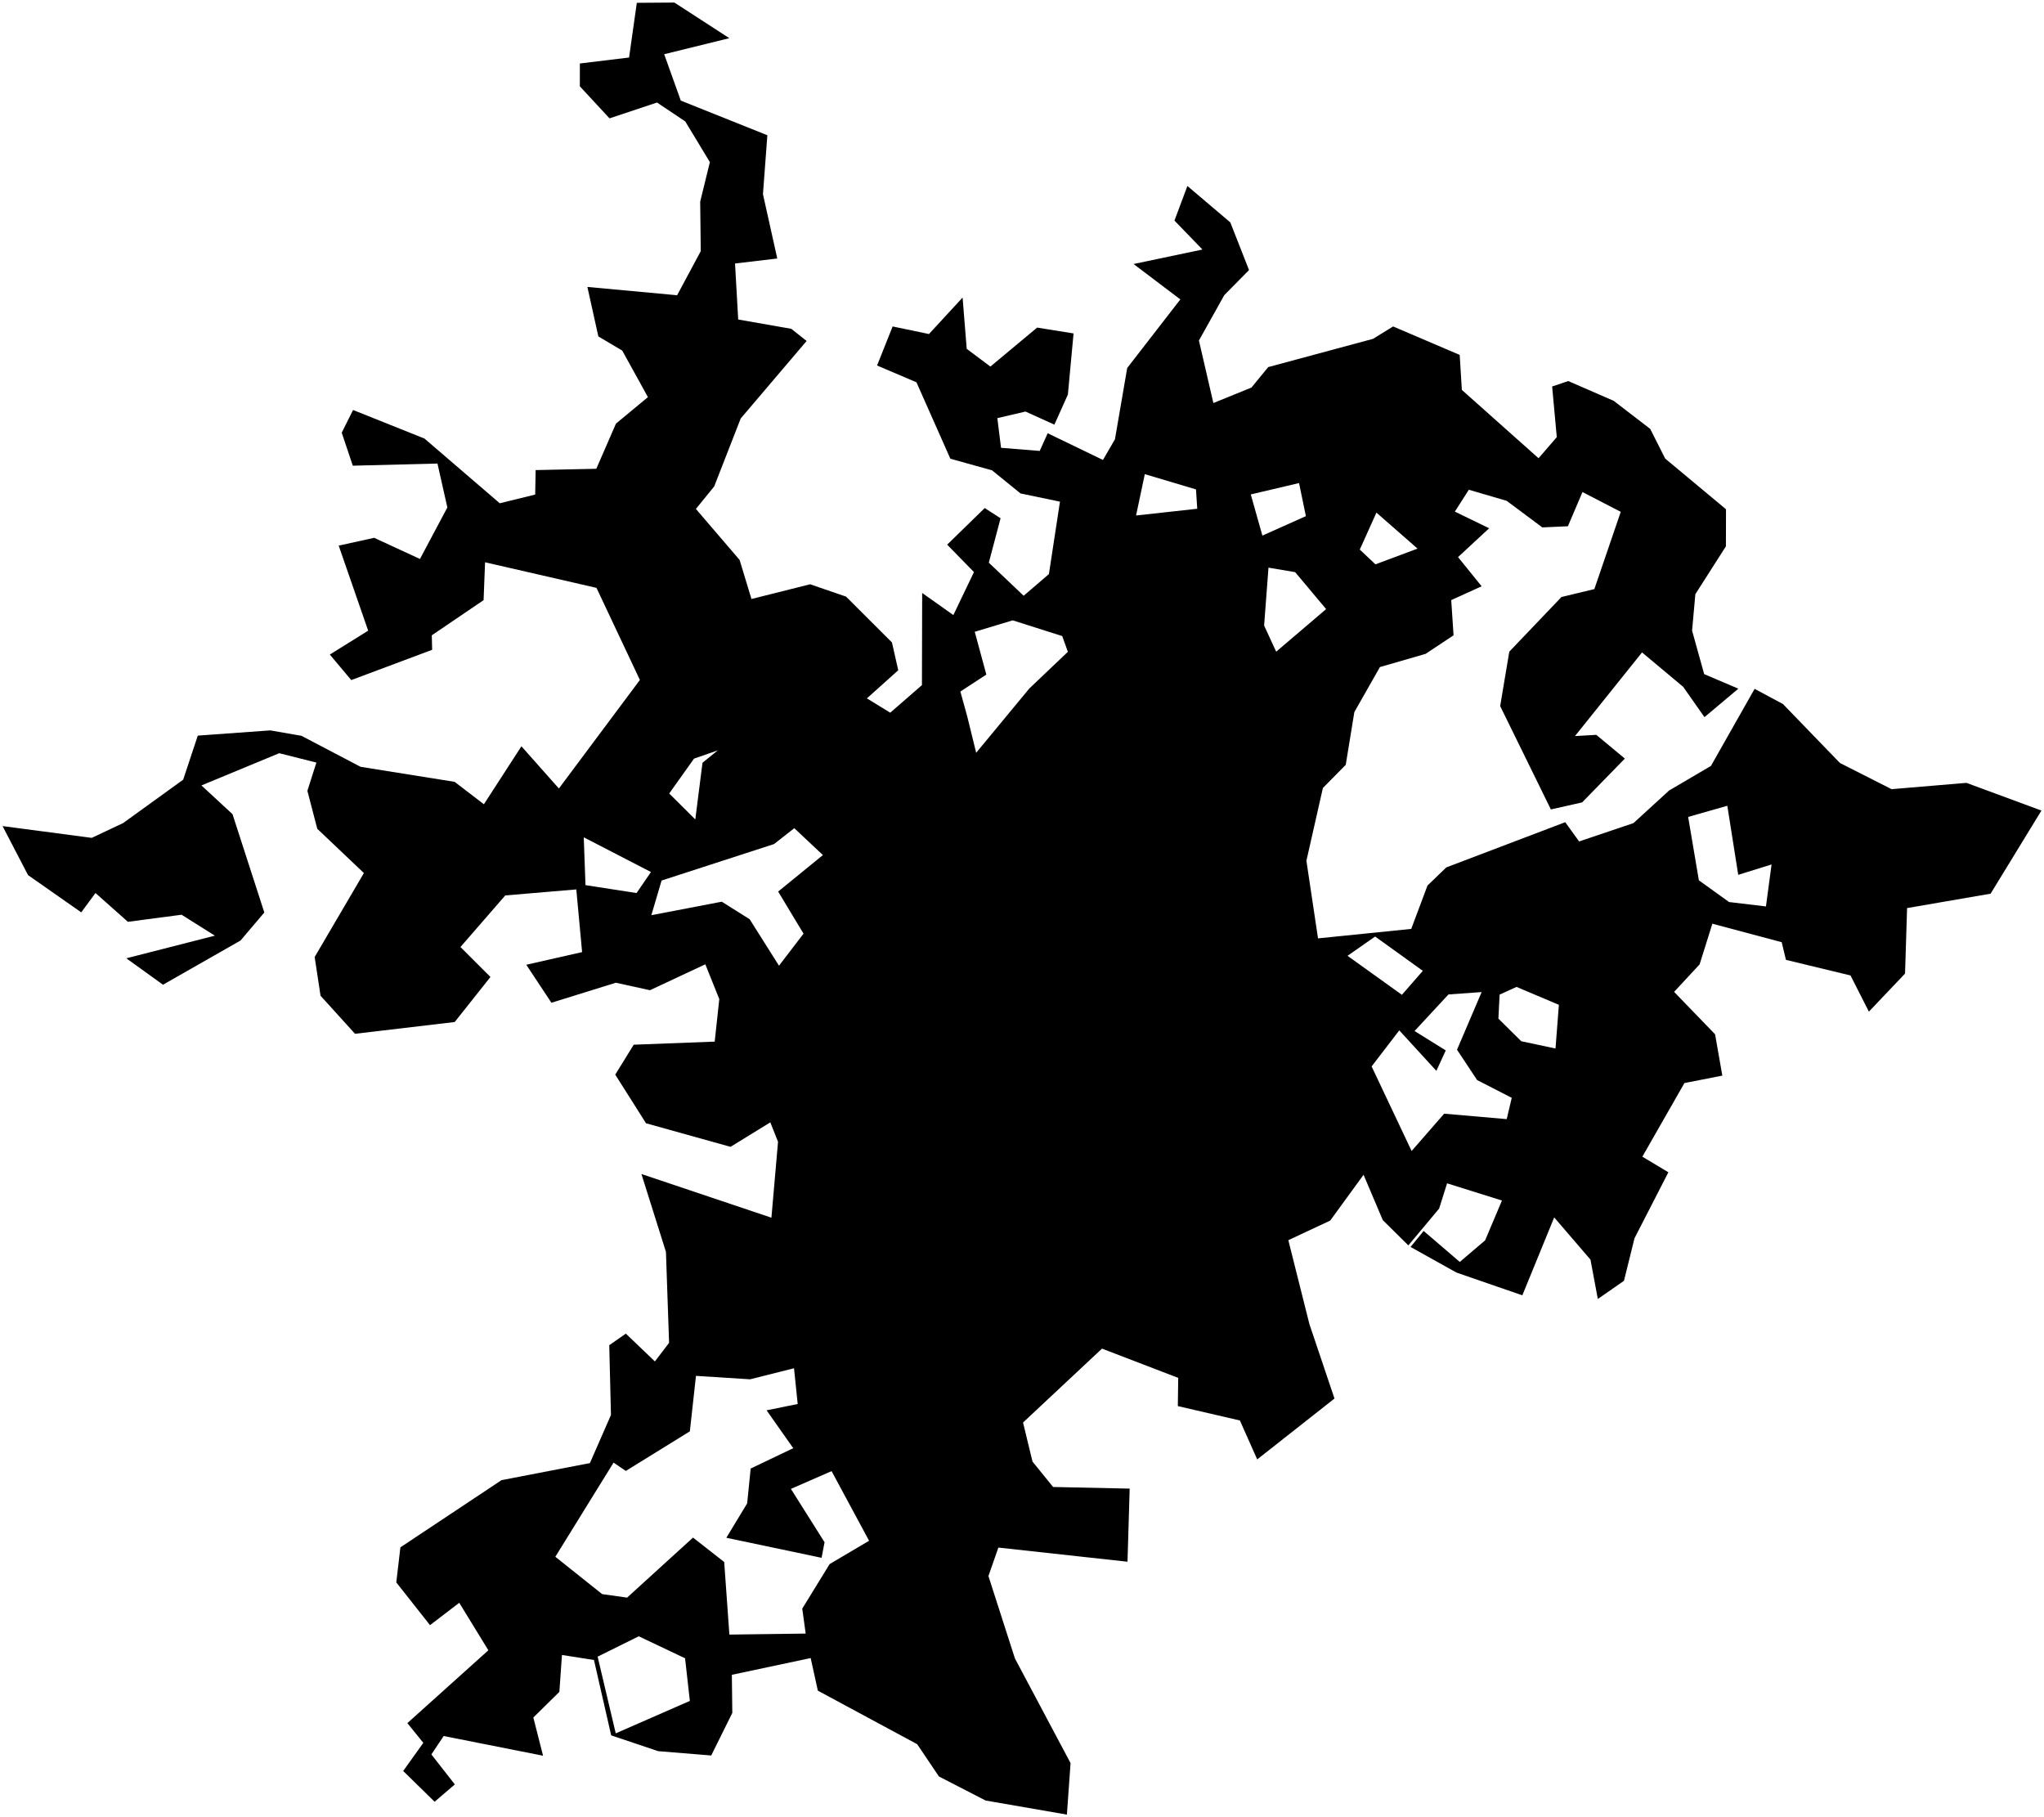 <?xml version="1.0"?>
<svg xmlns="http://www.w3.org/2000/svg" version="1.2" baseProfile="tiny" width="800" height="711" viewBox="0 0 800 711" stroke-linecap="round" stroke-linejoin="round">
<g id="CityBoundaries">
<path d="M 175.091 198.582 171.22 181.399 138.084 182.237 133.744 169.317 138.187 160.439 166.13 171.619 195.606 196.942 209.467 193.538 209.641 183.958 233.389 183.446 241.081 165.767 253.594 155.407 243.539 137.199 234.187 131.65 229.899 112.286 265.015 115.537 274.27 98.291 274.046 78.914 277.838 63.44 268.211 47.529 257.149 40.123 238.566 46.32 226.946 33.788 226.958 24.838 246.213 22.51 249.245 1.103 263.949 1 285.458 14.939 259.954 21.219 266.454 39.367 300.338 52.92 298.612 75.998 304.218 101.159 287.684 103.115 288.926 125.031 309.702 128.674 315.697 133.431 289.908 163.758 279.526 190.357 272.368 199.157 289.476 219.117 294.112 234.405 317.077 228.64 331.126 233.468 349.103 251.399 351.562 262.291 339.29 273.294 348.433 278.894 360.838 268.103 360.927 232.043 373.131 240.693 381.197 223.873 370.718 213.139 385.406 198.814 391.613 202.81 387.012 220.197 400.658 233.139 410.533 224.653 414.857 196.31 399.415 193.092 388.27 184.049 371.961 179.509 358.691 149.598 343.276 143.031 349.371 127.75 363.591 130.714 376.746 116.438 378.363 136.505 387.63 143.45 405.924 128.197 420.181 130.483 417.961 154.386 412.676 166.174 401.366 161.049 390.35 163.626 391.795 175.237 406.93 176.464 410.055 169.54 431.683 179.992 436.379 171.905 441.177 144 461.971 117.169 443.669 103.313 470.629 97.647 459.67 86.318 464.739 72.78 481.531 87.029 488.854 105.681 479.171 115.505 469.245 133.253 474.902 157.721 489.813 151.656 496.368 143.652 537.379 132.601 545.247 127.749 571.309 138.887 572.151 152.577 602.173 179.319 609.308 171.06 607.493 151.245 613.795 149.118 631.573 156.85 645.878 167.837 651.74 179.454 675.541 199.29 675.503 213.789 663.545 232.519 662.262 246.767 666.994 263.806 680.379 269.495 667.11 280.641 658.794 268.784 642.675 255.31 616.432 288.043 624.776 287.566 635.95 296.854 619.229 313.999 606.999 316.755 587.151 276.304 590.72 255.017 611.133 233.633 624.014 230.522 634.348 200.291 619.366 192.552 613.659 205.935 603.648 206.389 589.711 195.992 574.889 191.652 569.413 200.205 582.843 206.724 570.664 218.005 579.893 229.43 567.997 234.836 568.908 248.615 557.953 255.874 540.087 261.04 530.077 278.652 526.706 299.297 517.762 308.368 511.315 336.85 515.859 367.211 552.346 363.504 558.703 346.538 566.068 339.439 612.62 321.745 618.053 329.282 639.321 322.105 653.282 309.332 669.643 299.727 686.736 269.564 697.831 275.509 720.128 298.572 740.337 308.821 769.648 306.356 799 317.195 779.1 349.721 746.411 355.358 745.617 380.986 731.464 395.881 724.27 381.718 698.999 375.621 697.341 368.703 670.204 361.462 665.209 377.389 655.229 388.148 671.267 404.741 674.102 420.919 659.267 423.827 642.799 452.637 652.99 458.737 639.731 484.554 635.598 501.219 625.374 508.326 622.492 492.917 608.295 476.405 595.827 506.893 570.056 497.994 552.073 487.962 557.202 481.706 571.343 493.829 581.261 485.382 587.849 469.796 566.372 463.069 563.261 472.951 551.218 487.351 541.219 477.478 533.685 459.724 520.618 477.657 504.237 485.31 512.49 518.165 522.303 547.283 492.06 571.104 485.283 555.872 460.99 550.239 461.143 539.204 431.31 527.749 400.409 556.669 404.107 571.956 412.175 581.896 442.143 582.535 441.293 611.144 390.755 605.606 386.862 616.749 397.234 648.999 419.006 689.948 417.571 710.105 385.742 704.585 367.483 695.18 358.974 682.548 320.096 661.602 317.289 648.842 286.441 655.394 286.615 670.312 278.37 686.967 257.597 685.274 239.212 679.097 232.469 649.599 219.945 647.632 218.932 662.076 208.743 672.105 212.544 687.054 173.646 679.351 168.839 686.558 178.018 698.292 170.101 705.069 157.805 693.032 165.68 682.022 159.438 674.301 191.138 645.804 179.747 627.213 168.302 635.964 155.101 619.235 156.714 605.516 196.29 579.221 230.884 572.545 239.122 553.722 238.458 526.415 244.946 521.883 256.315 532.764 261.871 525.487 260.642 489.895 251.048 459.42 301.926 476.518 304.512 446.811 301.491 439.206 285.92 448.787 252.846 439.565 240.8 420.532 248.033 408.821 279.722 407.614 281.525 390.962 276.051 377.354 254.388 387.498 241.041 384.566 215.817 392.403 205.981 377.532 227.831 372.585 225.559 348.056 197.753 350.408 180.217 370.59 191.959 382.315 177.967 399.941 138.951 404.55 125.451 389.653 123.158 374.497 142.426 341.648 124.179 324.328 120.307 309.467 123.833 298.415 109.291 294.748 78.837 307.361 90.999 318.597 103.452 357.081 94.144 368.049 63.798 385.348 49.432 375.005 84.094 366.154 71.068 357.957 50.053 360.729 37.376 349.462 31.79 357.026 10.975 342.453 1 323.268 35.901 327.879 48.17 322.105 71.689 305.117 77.415 287.868 105.775 285.82 117.992 287.943 141.136 300.078 177.934 305.954 189.393 314.728 204.08 292.041 218.746 308.558 250.447 266.08 233.458 230.048 189.852 220.032 189.27 234.856 169.001 248.614 169.135 254.287 137.475 266.134 129.093 256.144 144.099 246.8 132.563 213.517 146.445 210.461 164.37 218.737 175.091 198.582 Z M 378.592 280.45 382.061 294.579 402.875 269.416 417.956 255.075 415.743 248.91 396.357 242.754 381.507 247.243 386.041 263.98 375.879 270.613 378.592 280.45 Z M 494.764 244.789 499.483 255.024 519.03 238.357 506.911 223.9 496.471 222.134 494.764 244.789 Z M 538.341 220.841 554.808 214.685 538.718 200.6 532.205 215.067 538.341 220.841 Z M 494.085 209.592 511.113 201.983 508.432 189.033 489.539 193.482 494.085 209.592 Z M 468.59 199.09 468.096 191.51 448.066 185.55 444.643 201.725 468.59 199.09 Z M 280.924 293.644 271.633 296.874 261.922 310.512 272.134 320.668 274.945 298.492 280.924 293.644 Z M 310.876 324.094 302.953 330.302 258.941 344.575 254.932 358.141 282.498 352.857 293.399 359.711 304.892 377.904 314.49 365.364 304.564 348.891 322.079 334.608 310.876 324.094 Z M 527.407 374.034 548.691 389.299 556.881 379.913 538.212 366.495 527.407 374.034 Z M 579.897 388.223 566.908 389.159 553.642 403.466 565.851 411.056 562.189 419.056 547.662 403.212 536.839 417.32 552.491 450.423 565.23 435.811 589.709 437.944 591.677 429.605 578.134 422.662 570.263 410.783 579.897 388.223 Z M 586.931 389.22 586.459 398.613 595.4 407.455 608.807 410.312 610.132 393.216 593.556 386.206 586.931 389.22 Z M 249.139 349.47 254.785 341.247 228.477 327.664 229.155 346.377 249.139 349.47 Z M 310.766 535.432 293.576 539.76 272.398 538.413 269.999 560.126 244.941 575.616 240.141 572.361 217.351 609.205 235.665 623.81 245.435 625.194 271.238 601.701 283.443 611.251 285.472 639.658 315.339 639.261 313.991 629.503 324.711 612.064 340.146 602.94 325.474 575.689 309.547 582.644 322.724 603.518 321.558 609.61 284.282 601.769 292.431 588.312 293.805 574.676 310.468 566.716 300.036 551.89 312.21 549.423 310.766 535.432 Z M 250.001 640.326 233.908 648.293 240.995 678.304 270 665.61 268.13 648.927 250.001 640.326 Z M 691.175 354.711 693.373 338.288 680.323 342.344 676.055 315.315 660.725 319.687 664.918 344.488 676.739 352.991 691.175 354.711 Z"/>
</g>
</svg>